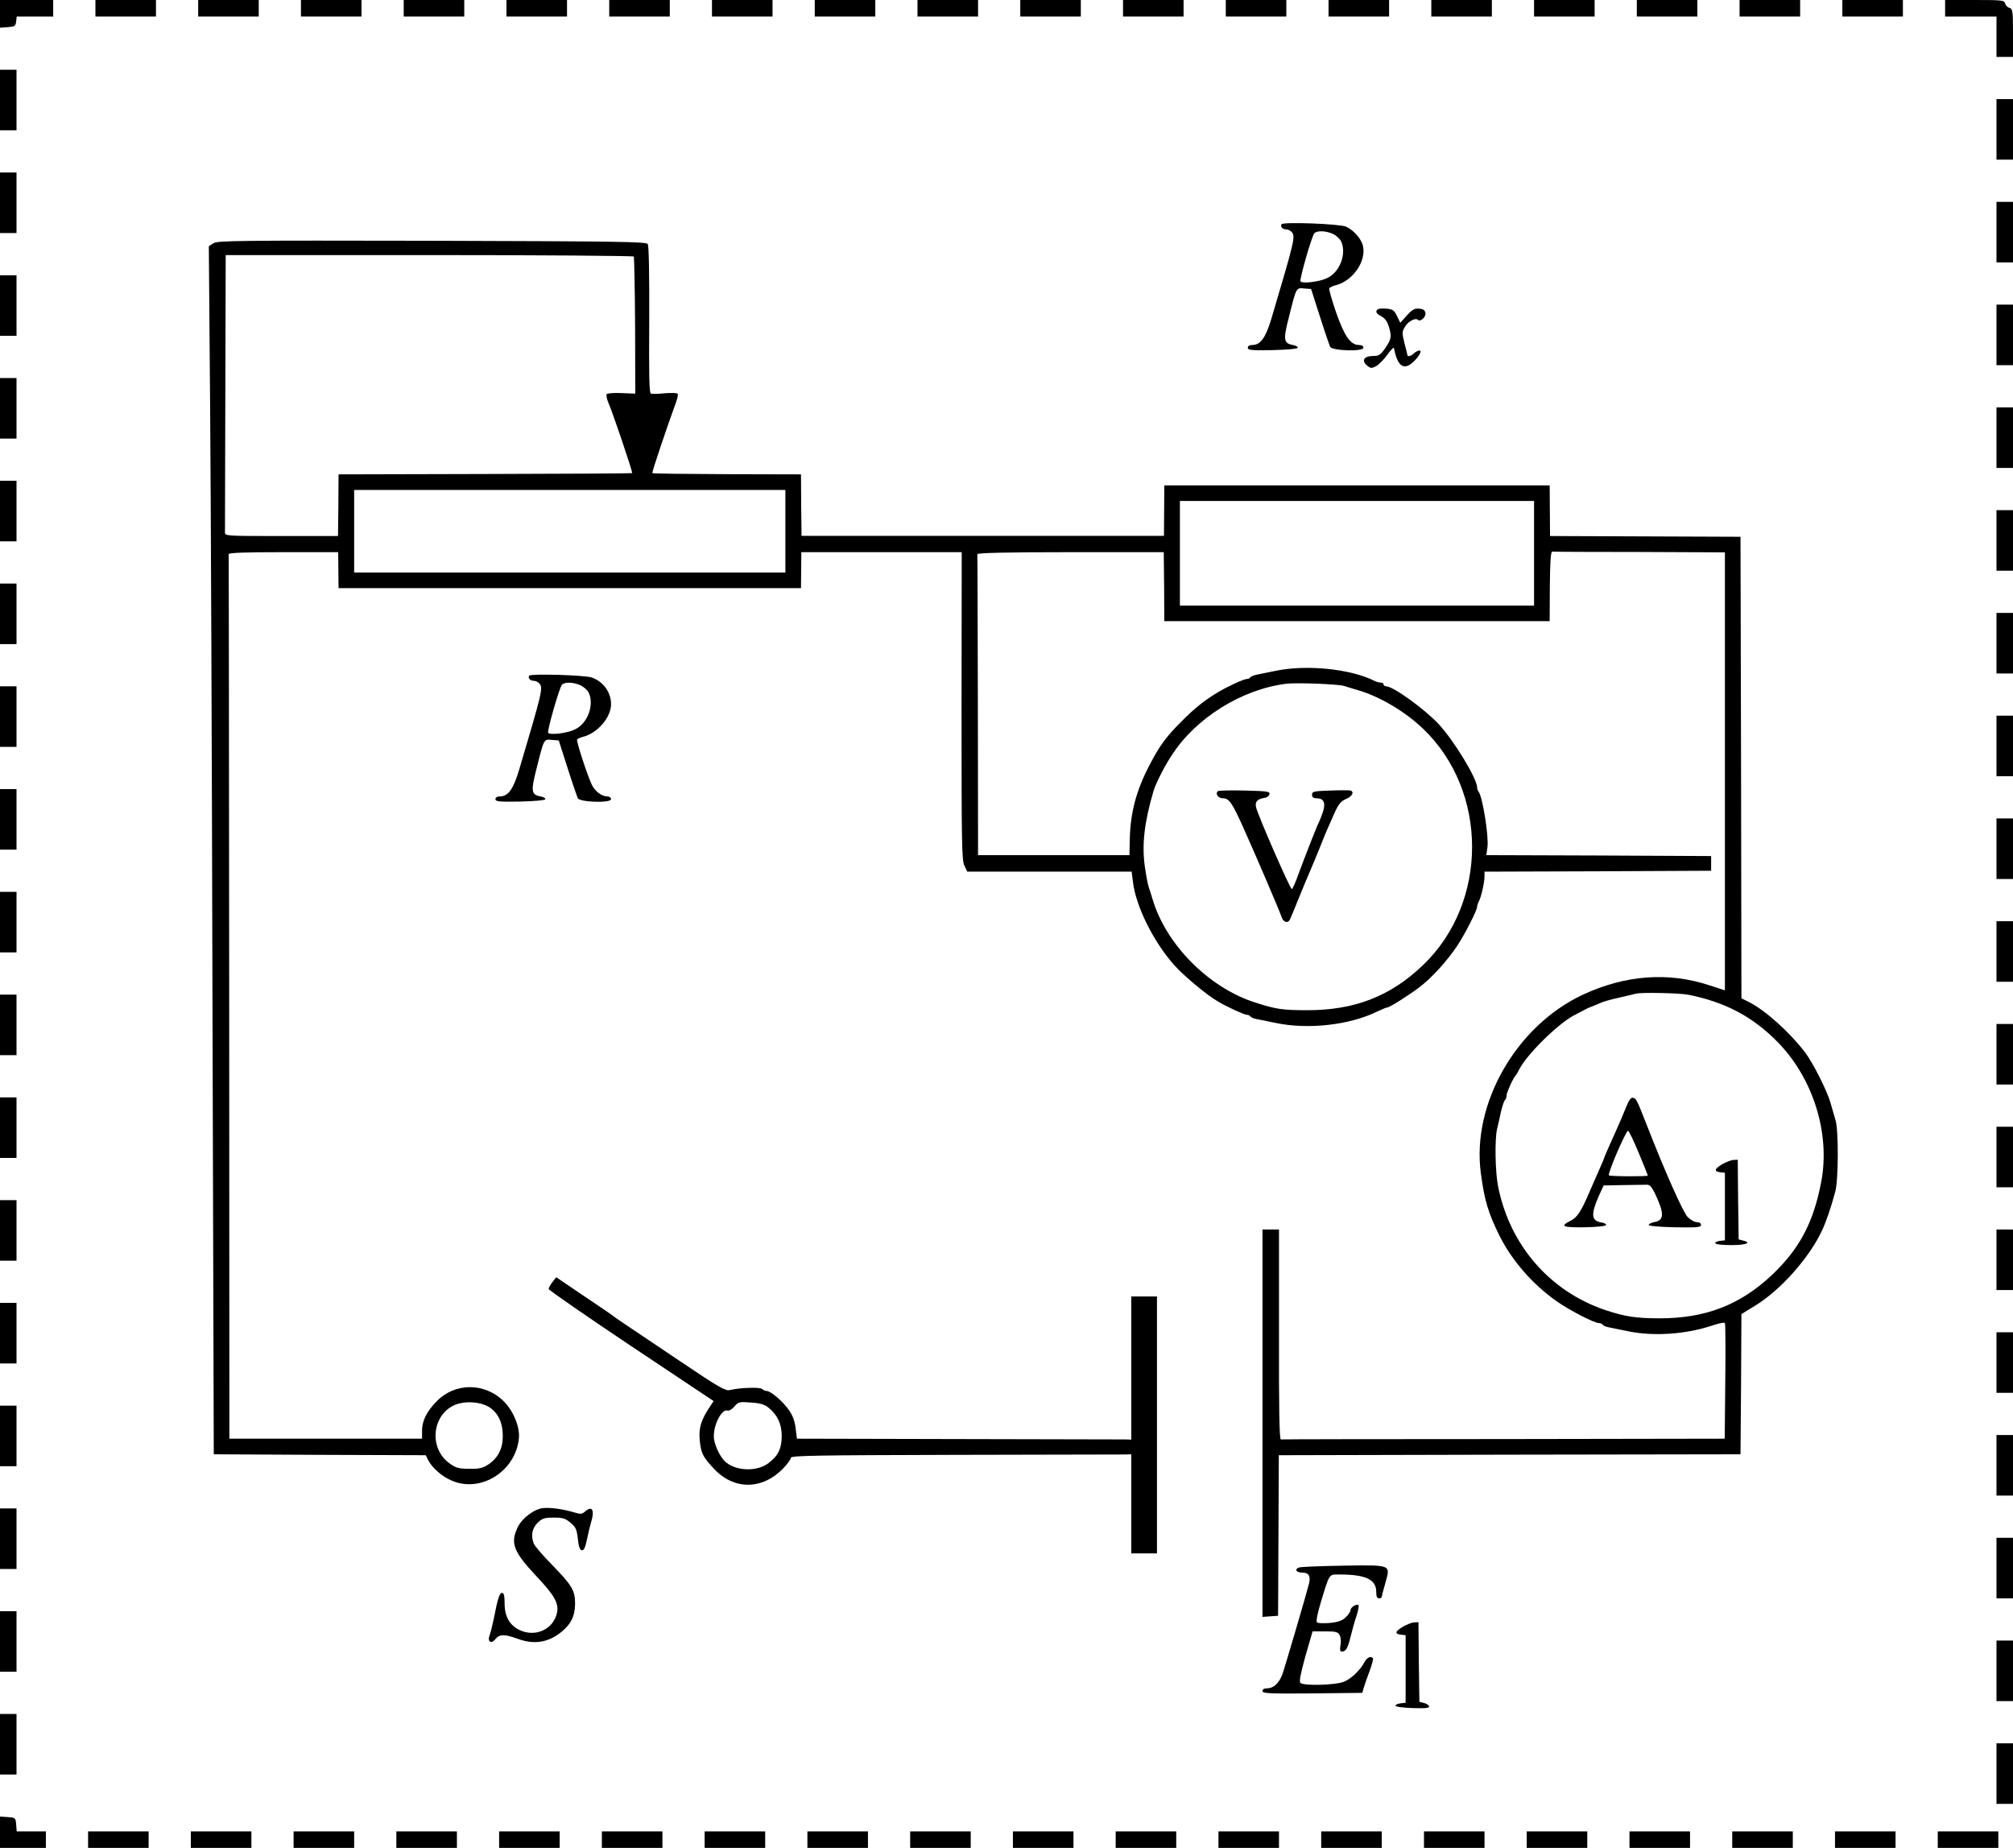 <?xml version="1.0" standalone="no"?>
<!DOCTYPE svg PUBLIC "-//W3C//DTD SVG 20010904//EN"
 "http://www.w3.org/TR/2001/REC-SVG-20010904/DTD/svg10.dtd">
<svg version="1.0" xmlns="http://www.w3.org/2000/svg"
 width="1097pt" height="1007pt" viewBox="0 0 1097 1007"
 preserveAspectRatio="xMidYMid meet">
<g transform="translate(-49,1128) scale(0.1,-0.1)"
fill="#000000" stroke="none">
<g>
<path d="M490 11204 l0 -75 43 3 c38 3 42 6 45 31 l3 27 100 0 99 0 0 45 0 45
-145 0 -145 0 0 -76z"/>
</g>
<g>
<path d="M1010 11235 l0 -45 165 0 165 0 0 45 0 45 -165 0 -165 0 0 -45z"/>
</g>
<g>
<path d="M1570 11235 l0 -45 165 0 165 0 0 45 0 45 -165 0 -165 0 0 -45z"/>
</g>
<g>
<path d="M2130 11235 l0 -45 165 0 165 0 0 45 0 45 -165 0 -165 0 0 -45z"/>
</g>
<g>
<path d="M2690 11235 l0 -45 165 0 165 0 0 45 0 45 -165 0 -165 0 0 -45z"/>
</g>
<g>
<path d="M3250 11235 l0 -45 165 0 165 0 0 45 0 45 -165 0 -165 0 0 -45z"/>
</g>
<g>
<path d="M3810 11235 l0 -45 165 0 165 0 0 45 0 45 -165 0 -165 0 0 -45z"/>
</g>
<g>
<path d="M4370 11235 l0 -45 165 0 165 0 0 45 0 45 -165 0 -165 0 0 -45z"/>
</g>
<g>
<path d="M4930 11235 l0 -45 165 0 165 0 0 45 0 45 -165 0 -165 0 0 -45z"/>
</g>
<g>
<path d="M5490 11235 l0 -45 165 0 165 0 0 45 0 45 -165 0 -165 0 0 -45z"/>
</g>
<g>
<path d="M6050 11235 l0 -45 165 0 165 0 0 45 0 45 -165 0 -165 0 0 -45z"/>
</g>
<g>
<path d="M6610 11235 l0 -45 165 0 165 0 0 45 0 45 -165 0 -165 0 0 -45z"/>
</g>
<g>
<path d="M7170 11235 l0 -45 165 0 165 0 0 45 0 45 -165 0 -165 0 0 -45z"/>
</g>
<g>
<path d="M7730 11235 l0 -45 165 0 165 0 0 45 0 45 -165 0 -165 0 0 -45z"/>
</g>
<g>
<path d="M8290 11235 l0 -45 165 0 165 0 0 45 0 45 -165 0 -165 0 0 -45z"/>
</g>
<g>
<path d="M8850 11235 l0 -45 165 0 165 0 0 45 0 45 -165 0 -165 0 0 -45z"/>
</g>
<g>
<path d="M9410 11235 l0 -45 165 0 165 0 0 45 0 45 -165 0 -165 0 0 -45z"/>
</g>
<g>
<path d="M9970 11235 l0 -45 165 0 165 0 0 45 0 45 -165 0 -165 0 0 -45z"/>
</g>
<g>
<path d="M10530 11235 l0 -45 165 0 165 0 0 45 0 45 -165 0 -165 0 0 -45z"/>
</g>
<g>
<path d="M11090 11235 l0 -45 140 0 140 0 0 -110 0 -110 45 0 45 0 0 131 c0
120 -2 131 -19 136 -11 3 -21 13 -24 24 -5 18 -16 19 -166 19 l-161 0 0 -45z"/>
</g>
<g>
<path d="M490 10735 l0 -165 45 0 45 0 0 165 0 165 -45 0 -45 0 0 -165z"/>
</g>
<g>
<path d="M11370 10575 l0 -165 45 0 45 0 0 165 0 165 -45 0 -45 0 0 -165z"/>
</g>
<g>
<path d="M490 10175 l0 -165 45 0 45 0 0 165 0 165 -45 0 -45 0 0 -165z"/>
</g>
<g>
<path d="M11370 10015 l0 -165 45 0 45 0 0 165 0 165 -45 0 -45 0 0 -165z"/>
</g>
<g>
<path d="M7474 10058 c-8 -13 5 -28 25 -28 10 0 24 -7 31 -15 20 -25 15 -45
-111 -470 -32 -107 -60 -145 -105 -145 -15 0 -24 -6 -24 -15 0 -13 19 -15 135
-13 80 2 136 7 137 13 1 6 -11 12 -26 15 -51 9 -54 28 -22 152 41 164 39 160
83 156 l38 -3 48 -150 c26 -82 52 -157 56 -165 12 -22 181 -27 181 -5 0 9 -9
15 -24 15 -46 0 -79 47 -125 178 -23 67 -40 126 -37 131 3 5 18 12 33 16 107
26 184 156 142 238 -18 35 -51 67 -84 82 -34 15 -342 27 -351 13z m281 -53
c18 -9 37 -27 44 -41 30 -67 -7 -167 -76 -199 -42 -21 -137 -32 -146 -18 -6
10 60 242 75 261 14 17 63 15 103 -3z"/>
</g>
<g>
<path d="M1652 9954 l-24 -16 7 -862 c4 -473 10 -1954 13 -3291 l7 -2430 577
-3 578 -2 14 -28 c22 -42 76 -89 129 -111 159 -68 350 54 365 234 5 61 -31
147 -82 198 -104 104 -268 104 -368 -1 -53 -54 -78 -106 -78 -157 l0 -45 -525
0 -525 0 -1 2405 c-1 1323 -2 2410 -3 2415 -1 8 96 11 298 11 l299 0 1 -98 1
-98 1260 0 1260 0 1 98 1 98 437 0 437 0 -1 -839 c0 -747 1 -842 16 -870 l15
-32 448 0 448 0 7 -55 c15 -131 110 -324 223 -452 53 -60 181 -167 243 -202
53 -31 141 -71 155 -71 7 0 16 -4 19 -9 3 -5 18 -11 33 -14 16 -3 62 -13 103
-21 180 -38 406 -12 558 63 24 11 47 21 52 21 12 0 108 60 171 107 69 51 157
148 213 233 43 67 106 190 106 210 0 5 4 18 9 28 13 23 31 104 31 136 l0 26
618 2 617 3 0 40 0 40 -612 3 -613 2 6 44 c8 58 -27 276 -48 301 -4 5 -8 15
-8 23 0 48 -124 253 -209 345 -77 83 -249 207 -287 207 -8 0 -14 5 -14 10 0 6
-7 10 -15 10 -8 0 -23 4 -33 9 -131 66 -371 91 -542 55 -41 -8 -87 -18 -103
-21 -15 -3 -30 -9 -33 -14 -3 -5 -12 -9 -19 -9 -15 0 -98 -37 -150 -68 -73
-42 -135 -91 -206 -163 -87 -87 -119 -132 -175 -239 -71 -136 -103 -255 -107
-397 l-2 -93 -412 0 -413 0 -1 815 c-1 448 -2 820 -3 825 -1 7 165 11 508 11
l508 0 2 -188 1 -188 1050 0 1050 0 1 190 c1 132 5 190 13 189 6 -1 220 -2
476 -2 l465 -2 0 -1194 0 -1193 -82 27 c-226 75 -462 57 -693 -51 -363 -170
-606 -595 -555 -972 20 -150 40 -216 101 -340 68 -136 181 -266 312 -358 73
-51 205 -119 231 -119 8 0 17 -4 20 -9 3 -5 18 -11 33 -14 16 -3 62 -13 103
-21 141 -30 321 -17 465 32 33 11 62 17 65 12 3 -4 4 -148 2 -319 l-3 -311
-1204 -2 c-663 0 -1210 -1 -1215 -2 -8 -1 -11 178 -10 572 l0 572 -45 0 -45 0
0 -1056 0 -1055 43 3 42 3 2 438 2 437 1258 3 1258 2 3 382 2 382 78 48 c136
84 289 256 359 403 23 47 51 129 74 215 18 63 19 334 2 390 -6 22 -19 66 -28
97 -20 68 -95 216 -138 273 -83 109 -216 229 -305 274 l-42 21 -2 1258 -3
1257 -519 2 -519 2 -1 138 -1 138 -1050 0 -1050 0 -1 -138 -1 -137 -988 0
-987 0 -2 167 -1 168 -403 1 c-221 1 -405 3 -407 6 -4 3 80 252 128 383 8 22
13 44 10 49 -3 5 -34 6 -70 3 -35 -4 -69 -4 -76 -2 -9 4 -11 94 -9 403 1 243
-2 403 -8 412 -8 13 -152 15 -1177 18 -1067 2 -1170 1 -1191 -14z m2292 -72
c2 -4 6 -174 7 -377 l1 -370 -75 3 c-42 2 -77 -1 -81 -6 -3 -5 1 -27 10 -48
27 -63 133 -378 129 -382 -2 -2 -362 -4 -802 -5 l-798 -2 -1 -168 -2 -168
-308 0 c-305 0 -309 0 -308 21 0 11 1 355 2 765 l2 745 1109 0 c611 0 1112 -4
1115 -8z m826 -1497 l0 -225 -1175 0 -1175 0 0 225 0 225 1175 0 1175 0 0
-225z m4080 -120 l0 -285 -965 0 -965 0 0 285 0 285 965 0 965 0 0 -285z
m-1035 -723 c17 -6 50 -15 75 -23 116 -33 255 -115 353 -208 359 -341 359
-951 0 -1292 -177 -169 -372 -244 -628 -244 -135 0 -171 5 -285 42 -252 80
-486 316 -559 563 -7 25 -17 54 -21 66 -4 11 -14 61 -21 111 -17 119 -3 242
47 412 11 38 59 134 98 193 131 205 383 362 626 392 55 7 282 -2 315 -12z
m1877 -1683 c200 -40 349 -119 485 -257 194 -198 288 -498 238 -762 -42 -222
-119 -367 -271 -510 -173 -162 -361 -234 -609 -234 -132 0 -192 10 -300 46
-301 103 -518 354 -581 673 -16 78 -19 261 -5 315 5 19 14 61 21 93 8 32 17
60 22 63 4 3 8 13 8 24 0 16 37 97 50 110 3 3 12 18 20 34 42 81 208 245 296
292 73 39 79 42 104 51 14 6 36 15 50 21 14 6 59 18 100 27 41 10 80 18 85 20
25 8 240 4 287 -6z m-6527 -2253 c44 -34 65 -83 65 -153 0 -67 -26 -118 -78
-153 -30 -20 -49 -25 -104 -24 -56 0 -73 4 -106 28 -114 79 -101 260 22 318
59 27 153 20 201 -16z"/>
<g>
<path d="M7128 6969 c-18 -12 0 -39 25 -39 35 0 51 -23 113 -161 70 -156 199
-457 208 -486 9 -28 33 -37 45 -15 5 10 28 65 51 123 23 57 50 122 60 144 10
22 32 76 50 120 35 89 46 113 84 198 21 46 34 61 61 73 33 13 47 38 25 46 -5
2 -55 2 -110 0 -91 -3 -100 -5 -100 -23 0 -13 7 -19 24 -19 40 0 51 -24 36
-73 -8 -23 -17 -46 -20 -52 -7 -9 -84 -206 -125 -318 -10 -26 -21 -50 -25 -52
-7 -5 -184 399 -195 446 -7 29 7 45 45 51 14 1 26 11 28 20 3 15 -11 17 -133
20 -76 2 -142 0 -147 -3z"/>
</g>
<g>
<path d="M9350 5243 c-23 -57 -46 -110 -95 -218 -14 -31 -25 -58 -25 -60 0 -2
-11 -28 -24 -57 -13 -29 -38 -87 -56 -128 -46 -107 -66 -136 -106 -155 -23
-11 -33 -20 -27 -26 13 -13 229 -7 226 6 -1 6 -13 12 -25 13 -56 9 -60 43 -15
145 l26 57 105 2 c59 1 116 2 129 2 17 1 27 -10 44 -44 54 -113 54 -150 -3
-160 -16 -3 -29 -10 -29 -15 0 -6 57 -11 143 -13 122 -2 142 0 142 13 0 9 -9
15 -23 15 -13 0 -35 13 -50 28 -25 26 -122 243 -223 502 -55 140 -57 144 -76
148 -10 2 -23 -16 -38 -55z m71 -247 c27 -65 49 -120 49 -122 0 -6 -206 -5
-212 1 -9 9 94 246 104 243 6 -2 32 -57 59 -122z"/>
</g>
<g>
<path d="M9876 4936 c-44 -26 -47 -40 -11 -44 l25 -3 0 -184 0 -184 -27 -3
c-16 -2 -27 -7 -25 -13 1 -6 39 -10 87 -10 81 0 114 13 63 25 l-23 6 -3 217
-2 217 -23 -1 c-12 0 -39 -11 -61 -23z"/>
</g>
</g>
<g>
<path d="M490 9615 l0 -165 45 0 45 0 0 165 0 165 -45 0 -45 0 0 -165z"/>
</g>
<g>
<path d="M11370 9455 l0 -165 45 0 45 0 0 165 0 165 -45 0 -45 0 0 -165z"/>
</g>
<g>
<path d="M7997 9594 c-13 -13 -7 -23 21 -38 19 -10 32 -28 40 -54 17 -57 15
-68 -18 -118 -28 -39 -35 -44 -69 -44 -48 0 -63 -26 -31 -52 19 -16 25 -16 48
-4 15 8 43 36 62 62 18 26 35 43 36 38 18 -90 46 -118 89 -90 34 23 71 76 51
76 -8 0 -21 -7 -30 -15 -13 -14 -36 -21 -36 -11 0 2 -7 32 -16 65 -14 57 -14
63 3 91 17 29 57 50 70 37 13 -13 44 15 41 36 -2 16 -11 23 -34 25 -25 2 -37
-4 -67 -37 l-36 -40 -18 37 c-16 32 -23 37 -58 40 -23 2 -44 0 -48 -4z"/>
</g>
<g>
<path d="M490 9055 l0 -165 45 0 45 0 0 165 0 165 -45 0 -45 0 0 -165z"/>
</g>
<g>
<path d="M11370 8895 l0 -165 45 0 45 0 0 165 0 165 -45 0 -45 0 0 -165z"/>
</g>
<g>
<path d="M490 8495 l0 -165 45 0 45 0 0 165 0 165 -45 0 -45 0 0 -165z"/>
</g>
<g>
<path d="M11370 8335 l0 -165 45 0 45 0 0 165 0 165 -45 0 -45 0 0 -165z"/>
</g>
<g>
<path d="M490 7935 l0 -165 45 0 45 0 0 165 0 165 -45 0 -45 0 0 -165z"/>
</g>
<g>
<path d="M11370 7775 l0 -165 45 0 45 0 0 165 0 165 -45 0 -45 0 0 -165z"/>
</g>
<g>
<path d="M3374 7598 c-8 -13 5 -28 25 -28 10 0 24 -7 31 -15 20 -25 15 -45
-111 -470 -32 -107 -60 -145 -105 -145 -15 0 -24 -6 -24 -15 0 -13 19 -15 135
-13 80 2 136 7 137 13 1 6 -11 12 -26 15 -51 9 -54 28 -22 152 41 164 39 160
83 156 l38 -3 48 -150 c26 -82 52 -157 56 -165 12 -22 181 -27 181 -5 0 8 -9
15 -20 15 -31 0 -68 28 -85 64 -26 56 -85 237 -80 246 3 4 17 11 32 15 79 19
153 106 153 177 0 65 -41 123 -105 146 -36 13 -334 22 -341 10z m281 -53 c18
-9 37 -27 44 -41 30 -67 -7 -167 -76 -199 -42 -21 -137 -32 -146 -18 -6 10 60
242 75 261 14 17 63 15 103 -3z"/>
</g>
<g>
<path d="M490 7375 l0 -165 45 0 45 0 0 165 0 165 -45 0 -45 0 0 -165z"/>
</g>
<g>
<path d="M11370 7215 l0 -165 45 0 45 0 0 165 0 165 -45 0 -45 0 0 -165z"/>
</g>
<g>
<path d="M490 6815 l0 -165 45 0 45 0 0 165 0 165 -45 0 -45 0 0 -165z"/>
</g>
<g>
<path d="M11370 6655 l0 -165 45 0 45 0 0 165 0 165 -45 0 -45 0 0 -165z"/>
</g>
<g>
<path d="M490 6255 l0 -165 45 0 45 0 0 165 0 165 -45 0 -45 0 0 -165z"/>
</g>
<g>
<path d="M11370 6095 l0 -165 45 0 45 0 0 165 0 165 -45 0 -45 0 0 -165z"/>
</g>
<g>
<path d="M490 5695 l0 -165 45 0 45 0 0 165 0 165 -45 0 -45 0 0 -165z"/>
</g>
<g>
<path d="M11370 5535 l0 -165 45 0 45 0 0 165 0 165 -45 0 -45 0 0 -165z"/>
</g>
<g>
<path d="M490 5135 l0 -165 45 0 45 0 0 165 0 165 -45 0 -45 0 0 -165z"/>
</g>
<g>
<path d="M11370 4975 l0 -165 45 0 45 0 0 165 0 165 -45 0 -45 0 0 -165z"/>
</g>
<g>
<path d="M490 4575 l0 -165 45 0 45 0 0 165 0 165 -45 0 -45 0 0 -165z"/>
</g>
<g>
<path d="M11370 4415 l0 -165 45 0 45 0 0 165 0 165 -45 0 -45 0 0 -165z"/>
</g>
<g>
<path d="M3501 4294 c-12 -15 -21 -32 -21 -38 0 -6 202 -146 449 -311 l450
-300 -20 -30 c-48 -72 -62 -116 -56 -181 7 -73 16 -91 76 -156 109 -118 263
-119 379 0 23 24 42 50 42 58 0 12 133 14 895 16 492 1 910 2 928 2 l32 1 0
-270 0 -270 70 0 70 0 0 700 0 700 -70 0 -70 0 0 -390 0 -390 -32 1 c-18 0
-428 1 -912 2 l-878 2 -7 56 c-4 38 -16 70 -36 99 -32 47 -100 105 -122 105
-8 0 -19 5 -25 11 -11 11 -125 7 -175 -6 -24 -6 -58 13 -270 156 -331 222
-362 243 -368 249 -3 3 -73 51 -157 107 l-152 103 -20 -26z m1177 -685 c49
-39 72 -89 72 -155 0 -68 -20 -108 -72 -147 -60 -46 -170 -45 -230 3 -33 25
-68 100 -68 143 0 68 45 152 75 140 8 -2 24 7 37 22 22 26 27 27 90 22 50 -3
74 -10 96 -28z"/>
</g>
<g>
<path d="M490 4015 l0 -165 45 0 45 0 0 165 0 165 -45 0 -45 0 0 -165z"/>
</g>
<g>
<path d="M11370 3855 l0 -165 45 0 45 0 0 165 0 165 -45 0 -45 0 0 -165z"/>
</g>
<g>
<path d="M490 3455 l0 -165 45 0 45 0 0 165 0 165 -45 0 -45 0 0 -165z"/>
</g>
<g>
<path d="M11370 3295 l0 -165 45 0 45 0 0 165 0 165 -45 0 -45 0 0 -165z"/>
</g>
<g>
<path d="M3451 3062 c-50 -5 -115 -54 -140 -105 -41 -86 -23 -133 101 -265 99
-105 123 -147 114 -198 -18 -92 -118 -139 -206 -96 -53 26 -80 74 -80 143 0
43 -4 59 -14 59 -14 0 -24 -33 -46 -145 -7 -33 -16 -71 -21 -84 -15 -36 7 -53
31 -23 22 27 49 28 120 2 92 -34 170 -21 243 40 50 42 70 84 71 150 0 73 -16
100 -125 212 -50 51 -95 103 -100 116 -17 44 -10 82 20 113 26 25 37 29 88 29
50 0 64 -4 92 -28 29 -24 34 -36 40 -87 4 -42 11 -61 21 -63 12 -2 19 13 29
60 7 35 17 76 22 92 21 67 6 94 -33 59 -17 -15 -24 -15 -61 -4 -58 17 -126 27
-166 23z"/>
</g>
<g>
<path d="M490 2895 l0 -165 45 0 45 0 0 165 0 165 -45 0 -45 0 0 -165z"/>
</g>
<g>
<path d="M11370 2735 l0 -165 45 0 45 0 0 165 0 165 -45 0 -45 0 0 -165z"/>
</g>
<g>
<path d="M7569 2738 c-27 -10 -15 -28 21 -28 32 0 43 -19 34 -58 -9 -39 -133
-462 -146 -497 -17 -46 -48 -75 -80 -75 -18 0 -28 -5 -28 -15 0 -13 34 -15
272 -13 l272 3 7 25 c4 14 18 55 32 92 14 37 22 69 19 72 -13 13 -32 4 -46
-21 -22 -43 -72 -91 -111 -107 -43 -19 -221 -24 -238 -7 -8 8 0 47 27 146 l39
135 68 0 c59 0 70 -3 80 -21 6 -12 8 -36 4 -55 -4 -26 -2 -34 8 -34 21 0 32
18 47 80 7 30 21 80 31 110 10 30 15 58 13 62 -7 12 -44 -10 -44 -26 0 -7 -11
-24 -25 -38 -19 -19 -40 -27 -87 -32 -34 -3 -66 -2 -71 3 -6 6 3 50 22 113 47
155 43 148 98 148 146 0 203 -27 203 -95 0 -24 4 -35 15 -35 8 0 15 3 15 8 0
4 9 39 20 77 28 100 35 97 -233 93 -119 -2 -226 -6 -238 -10z"/>
</g>
<g>
<path d="M490 2335 l0 -165 45 0 45 0 0 165 0 165 -45 0 -45 0 0 -165z"/>
</g>
<g>
<path d="M8136 2416 c-44 -26 -47 -40 -11 -44 l25 -3 0 -184 0 -184 -27 -3
c-16 -2 -28 -7 -28 -13 0 -6 40 -11 93 -13 72 -2 93 0 90 10 -3 7 -15 15 -29
18 l-24 6 -3 217 -2 217 -23 -1 c-12 0 -39 -11 -61 -23z"/>
</g>
<g>
<path d="M11370 2175 l0 -165 45 0 45 0 0 165 0 165 -45 0 -45 0 0 -165z"/>
</g>
<g>
<path d="M490 1775 l0 -165 45 0 45 0 0 165 0 165 -45 0 -45 0 0 -165z"/>
</g>
<g>
<path d="M11370 1615 l0 -165 45 0 45 0 0 165 0 165 -45 0 -45 0 0 -165z"/>
</g>
<g>
<path d="M490 1296 l0 -86 125 0 125 0 0 45 0 45 -79 0 -80 0 -3 38 c-3 36 -4
37 -45 40 l-43 3 0 -85z"/>
</g>
<g>
<path d="M970 1255 l0 -45 165 0 165 0 0 45 0 45 -165 0 -165 0 0 -45z"/>
</g>
<g>
<path d="M1530 1255 l0 -45 165 0 165 0 0 45 0 45 -165 0 -165 0 0 -45z"/>
</g>
<g>
<path d="M2090 1255 l0 -45 165 0 165 0 0 45 0 45 -165 0 -165 0 0 -45z"/>
</g>
<g>
<path d="M2650 1255 l0 -45 165 0 165 0 0 45 0 45 -165 0 -165 0 0 -45z"/>
</g>
<g>
<path d="M3210 1255 l0 -45 165 0 165 0 0 45 0 45 -165 0 -165 0 0 -45z"/>
</g>
<g>
<path d="M3770 1255 l0 -45 165 0 165 0 0 45 0 45 -165 0 -165 0 0 -45z"/>
</g>
<g>
<path d="M4330 1255 l0 -45 165 0 165 0 0 45 0 45 -165 0 -165 0 0 -45z"/>
</g>
<g>
<path d="M4890 1255 l0 -45 165 0 165 0 0 45 0 45 -165 0 -165 0 0 -45z"/>
</g>
<g>
<path d="M5450 1255 l0 -45 165 0 165 0 0 45 0 45 -165 0 -165 0 0 -45z"/>
</g>
<g>
<path d="M6010 1255 l0 -45 165 0 165 0 0 45 0 45 -165 0 -165 0 0 -45z"/>
</g>
<g>
<path d="M6570 1255 l0 -45 165 0 165 0 0 45 0 45 -165 0 -165 0 0 -45z"/>
</g>
<g>
<path d="M7130 1255 l0 -45 165 0 165 0 0 45 0 45 -165 0 -165 0 0 -45z"/>
</g>
<g>
<path d="M7690 1255 l0 -45 165 0 165 0 0 45 0 45 -165 0 -165 0 0 -45z"/>
</g>
<g>
<path d="M8250 1255 l0 -45 165 0 165 0 0 45 0 45 -165 0 -165 0 0 -45z"/>
</g>
<g>
<path d="M8810 1255 l0 -45 165 0 165 0 0 45 0 45 -165 0 -165 0 0 -45z"/>
</g>
<g>
<path d="M9370 1255 l0 -45 165 0 165 0 0 45 0 45 -165 0 -165 0 0 -45z"/>
</g>
<g>
<path d="M9930 1255 l0 -45 165 0 165 0 0 45 0 45 -165 0 -165 0 0 -45z"/>
</g>
<g>
<path d="M10490 1255 l0 -45 165 0 165 0 0 45 0 45 -165 0 -165 0 0 -45z"/>
</g>
<g>
<path d="M11050 1255 l0 -45 165 0 165 0 0 45 0 45 -165 0 -165 0 0 -45z"/>
</g>
</g>
</svg>
